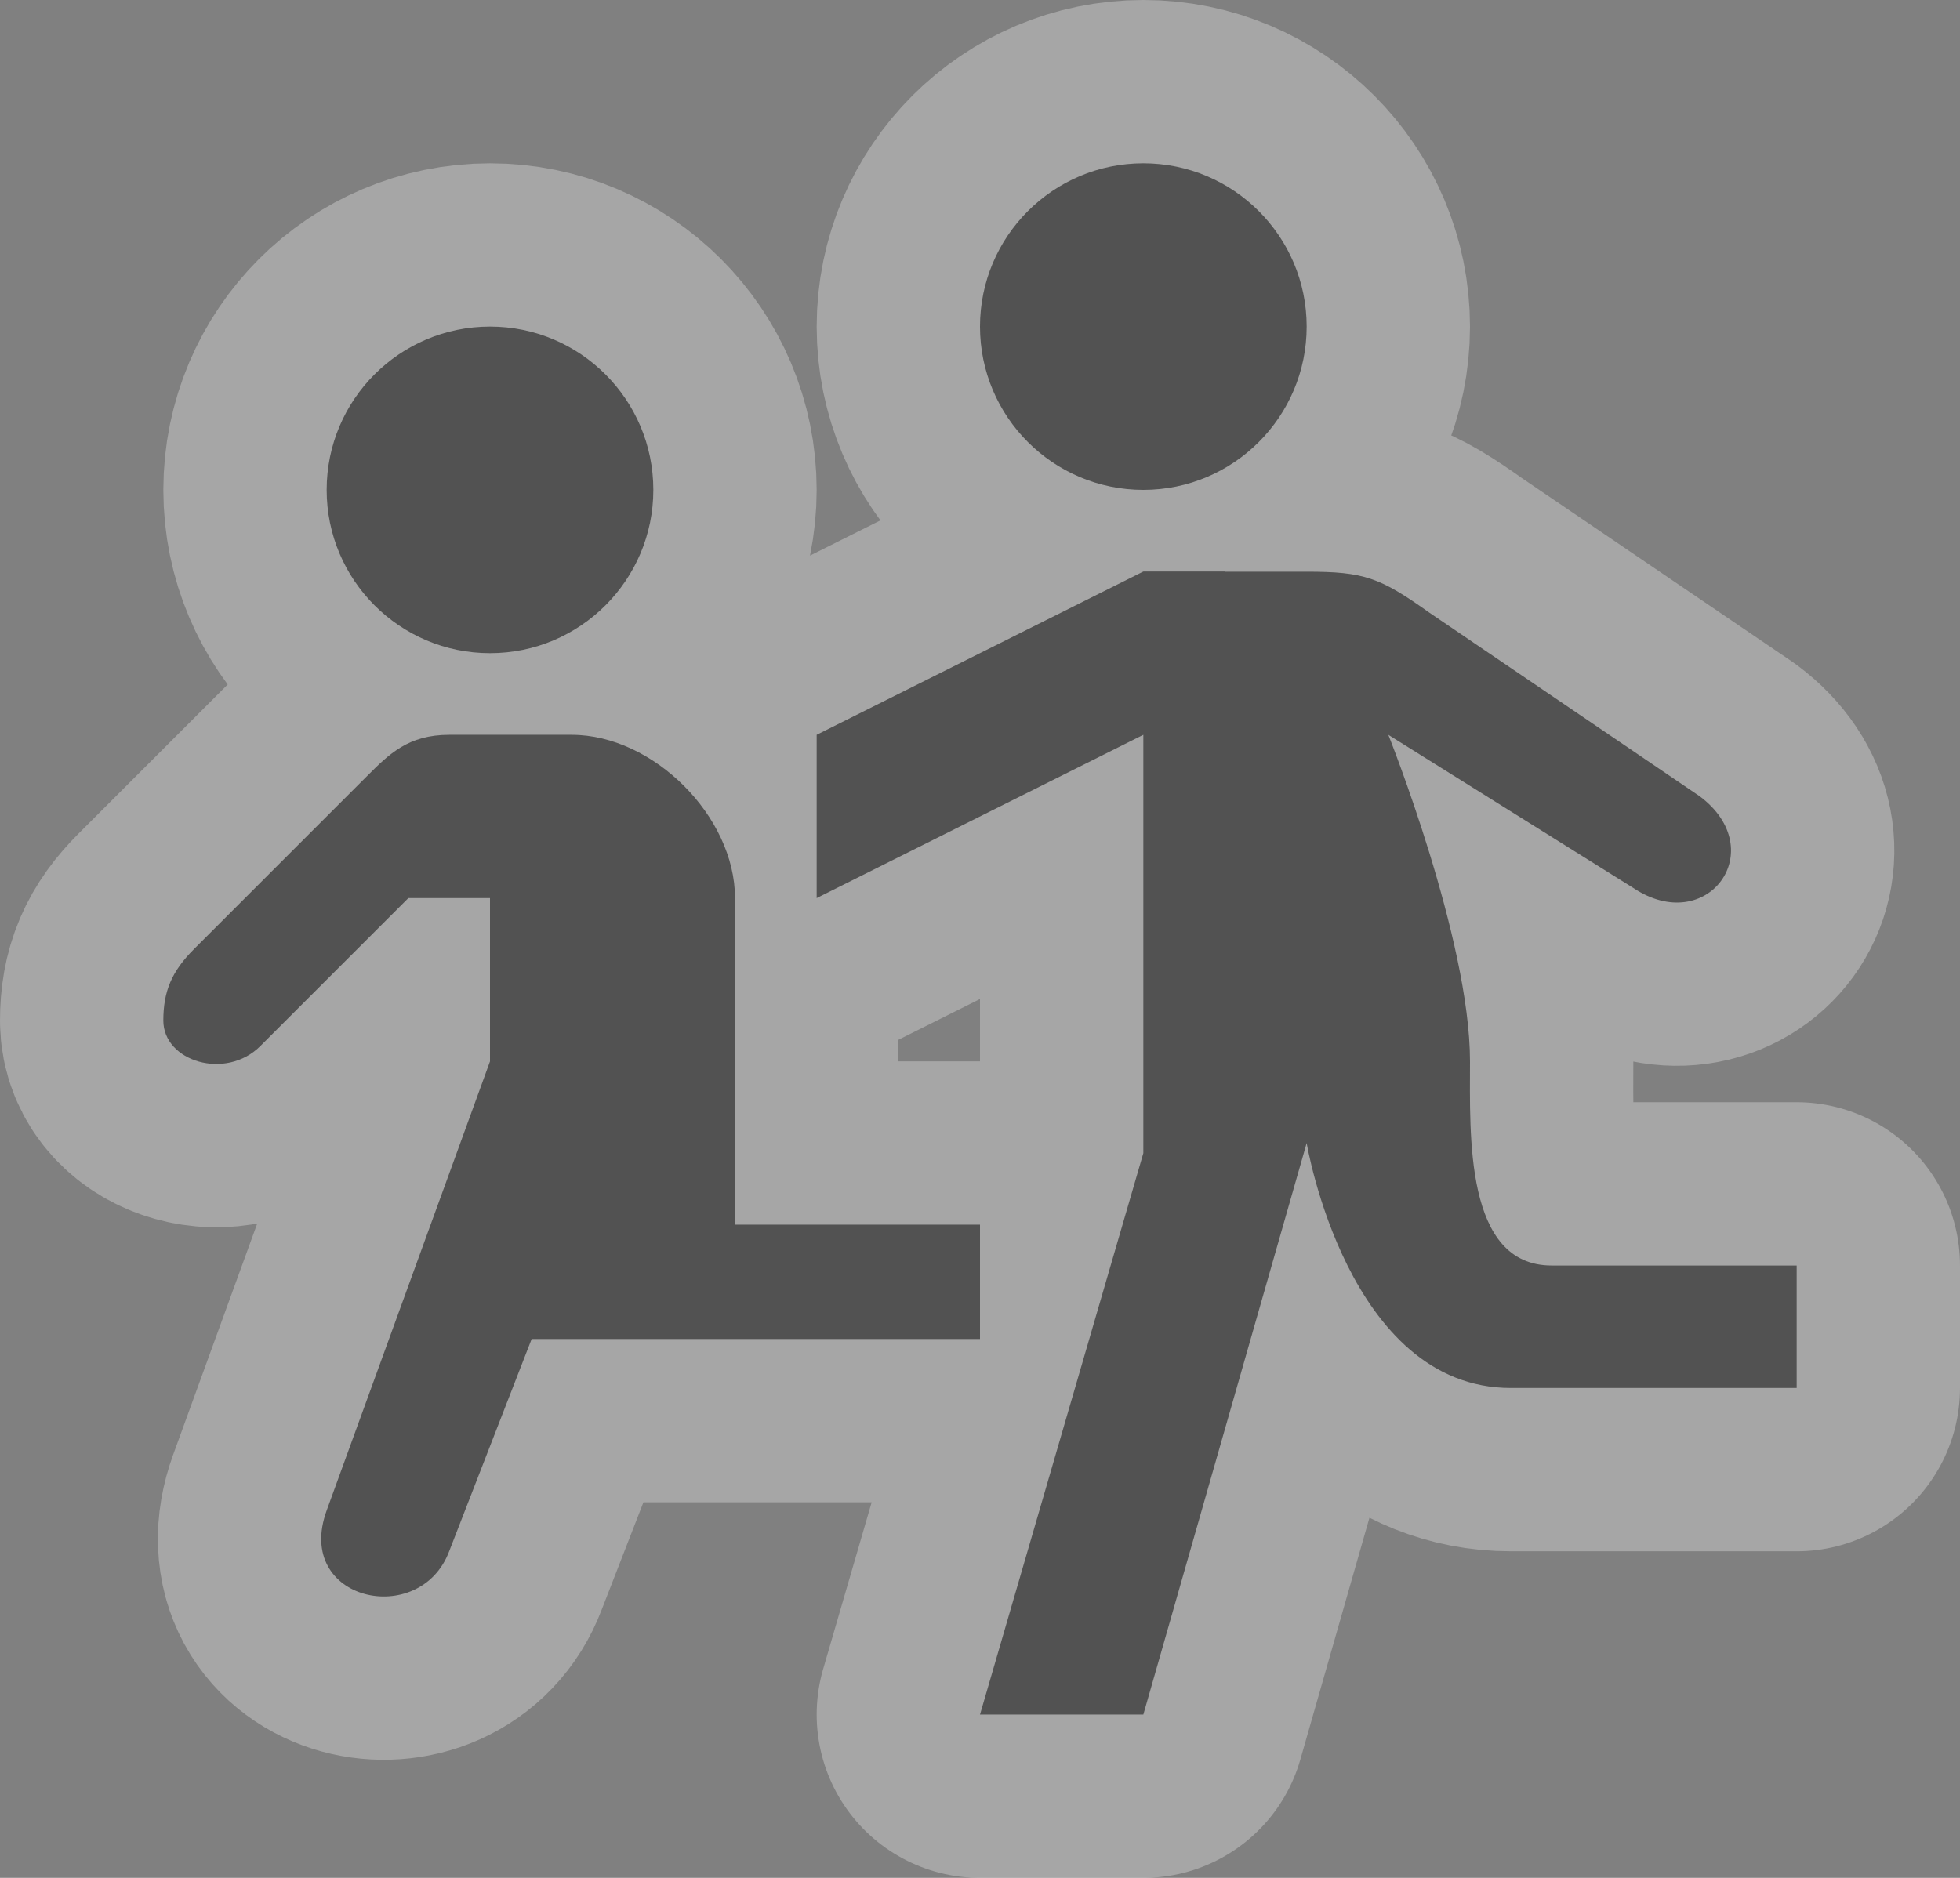<?xml version="1.0" encoding="UTF-8"?><svg id="Layer_2" xmlns="http://www.w3.org/2000/svg" viewBox="0 0 12 11.5"><rect x="0" y="0" width="12" height="11.5" fill="#808080" stroke="none"/><g id="svg5369"><g id="g21610"><path id="path10199" d="m7,1c-.552,0-1,.448-1,1s.448,1,1,1,1-.448,1-1-.448-1-1-1Zm-4,1c-.552,0-1,.448-1,1s.448,1,1,1,1-.448,1-1-.448-1-1-1Zm4.5,1.5h-.5l-2,1v1l2-1v2.562l-1,3.438h1l1-3.5s.25,1.5,1.25,1.5c.601 0,1.417,0,1.75,0v-.75c-.25,0-1.25-0-1.5,0-.534 0-.5-.801-.5-1.25,0-.75-.5-2-.5-2l1.5.938c.453.302.846-.233.406-.562l-1.656-1.125c-.302-.215-.398-.25-.75-.25h-.5Zm-4.75,1c-.25,0-.368.118-.5.25l-1.062,1.062c-.137.137-.188.259-.188.438,0,.25.382.368.594.156l.906-.906h.5v1l-1,2.75c-.202.556.572.724.75.25l.505-1.3h2.745v-.7h-1.5v-2c0-.5-.5-1-1-1h-.75Z" fill="none" isolation="isolate" opacity=".3" stroke="#fff" stroke-linecap="round" stroke-linejoin="round" stroke-width="2"/><path id="path17501" d="m7,1c-.552,0-1,.448-1,1s.448,1,1,1,1-.448,1-1-.448-1-1-1Zm-4,1c-.552,0-1,.448-1,1s.448,1,1,1,1-.448,1-1-.448-1-1-1Zm4.5,1.5h-.5l-2,1v1l2-1v2.562l-1,3.438h1l1-3.5s.25,1.5,1.25,1.5c.601 0,1.417,0,1.75,0v-.75c-.25,0-1.25-0-1.5,0-.534 0-.5-.801-.5-1.25,0-.75-.5-2-.5-2l1.5.938c.453.302.846-.233.406-.562l-1.656-1.125c-.302-.215-.398-.25-.75-.25h-.5Zm-4.75,1c-.25,0-.368.118-.5.25l-1.062,1.062c-.137.137-.188.259-.188.438,0,.25.382.368.594.156l.906-.906h.5v1l-1,2.75c-.202.556.572.724.75.25l.505-1.3h2.745v-.7h-1.5v-2c0-.5-.5-1-1-1h-.75Z" fill="#525252"/></g></g></svg>